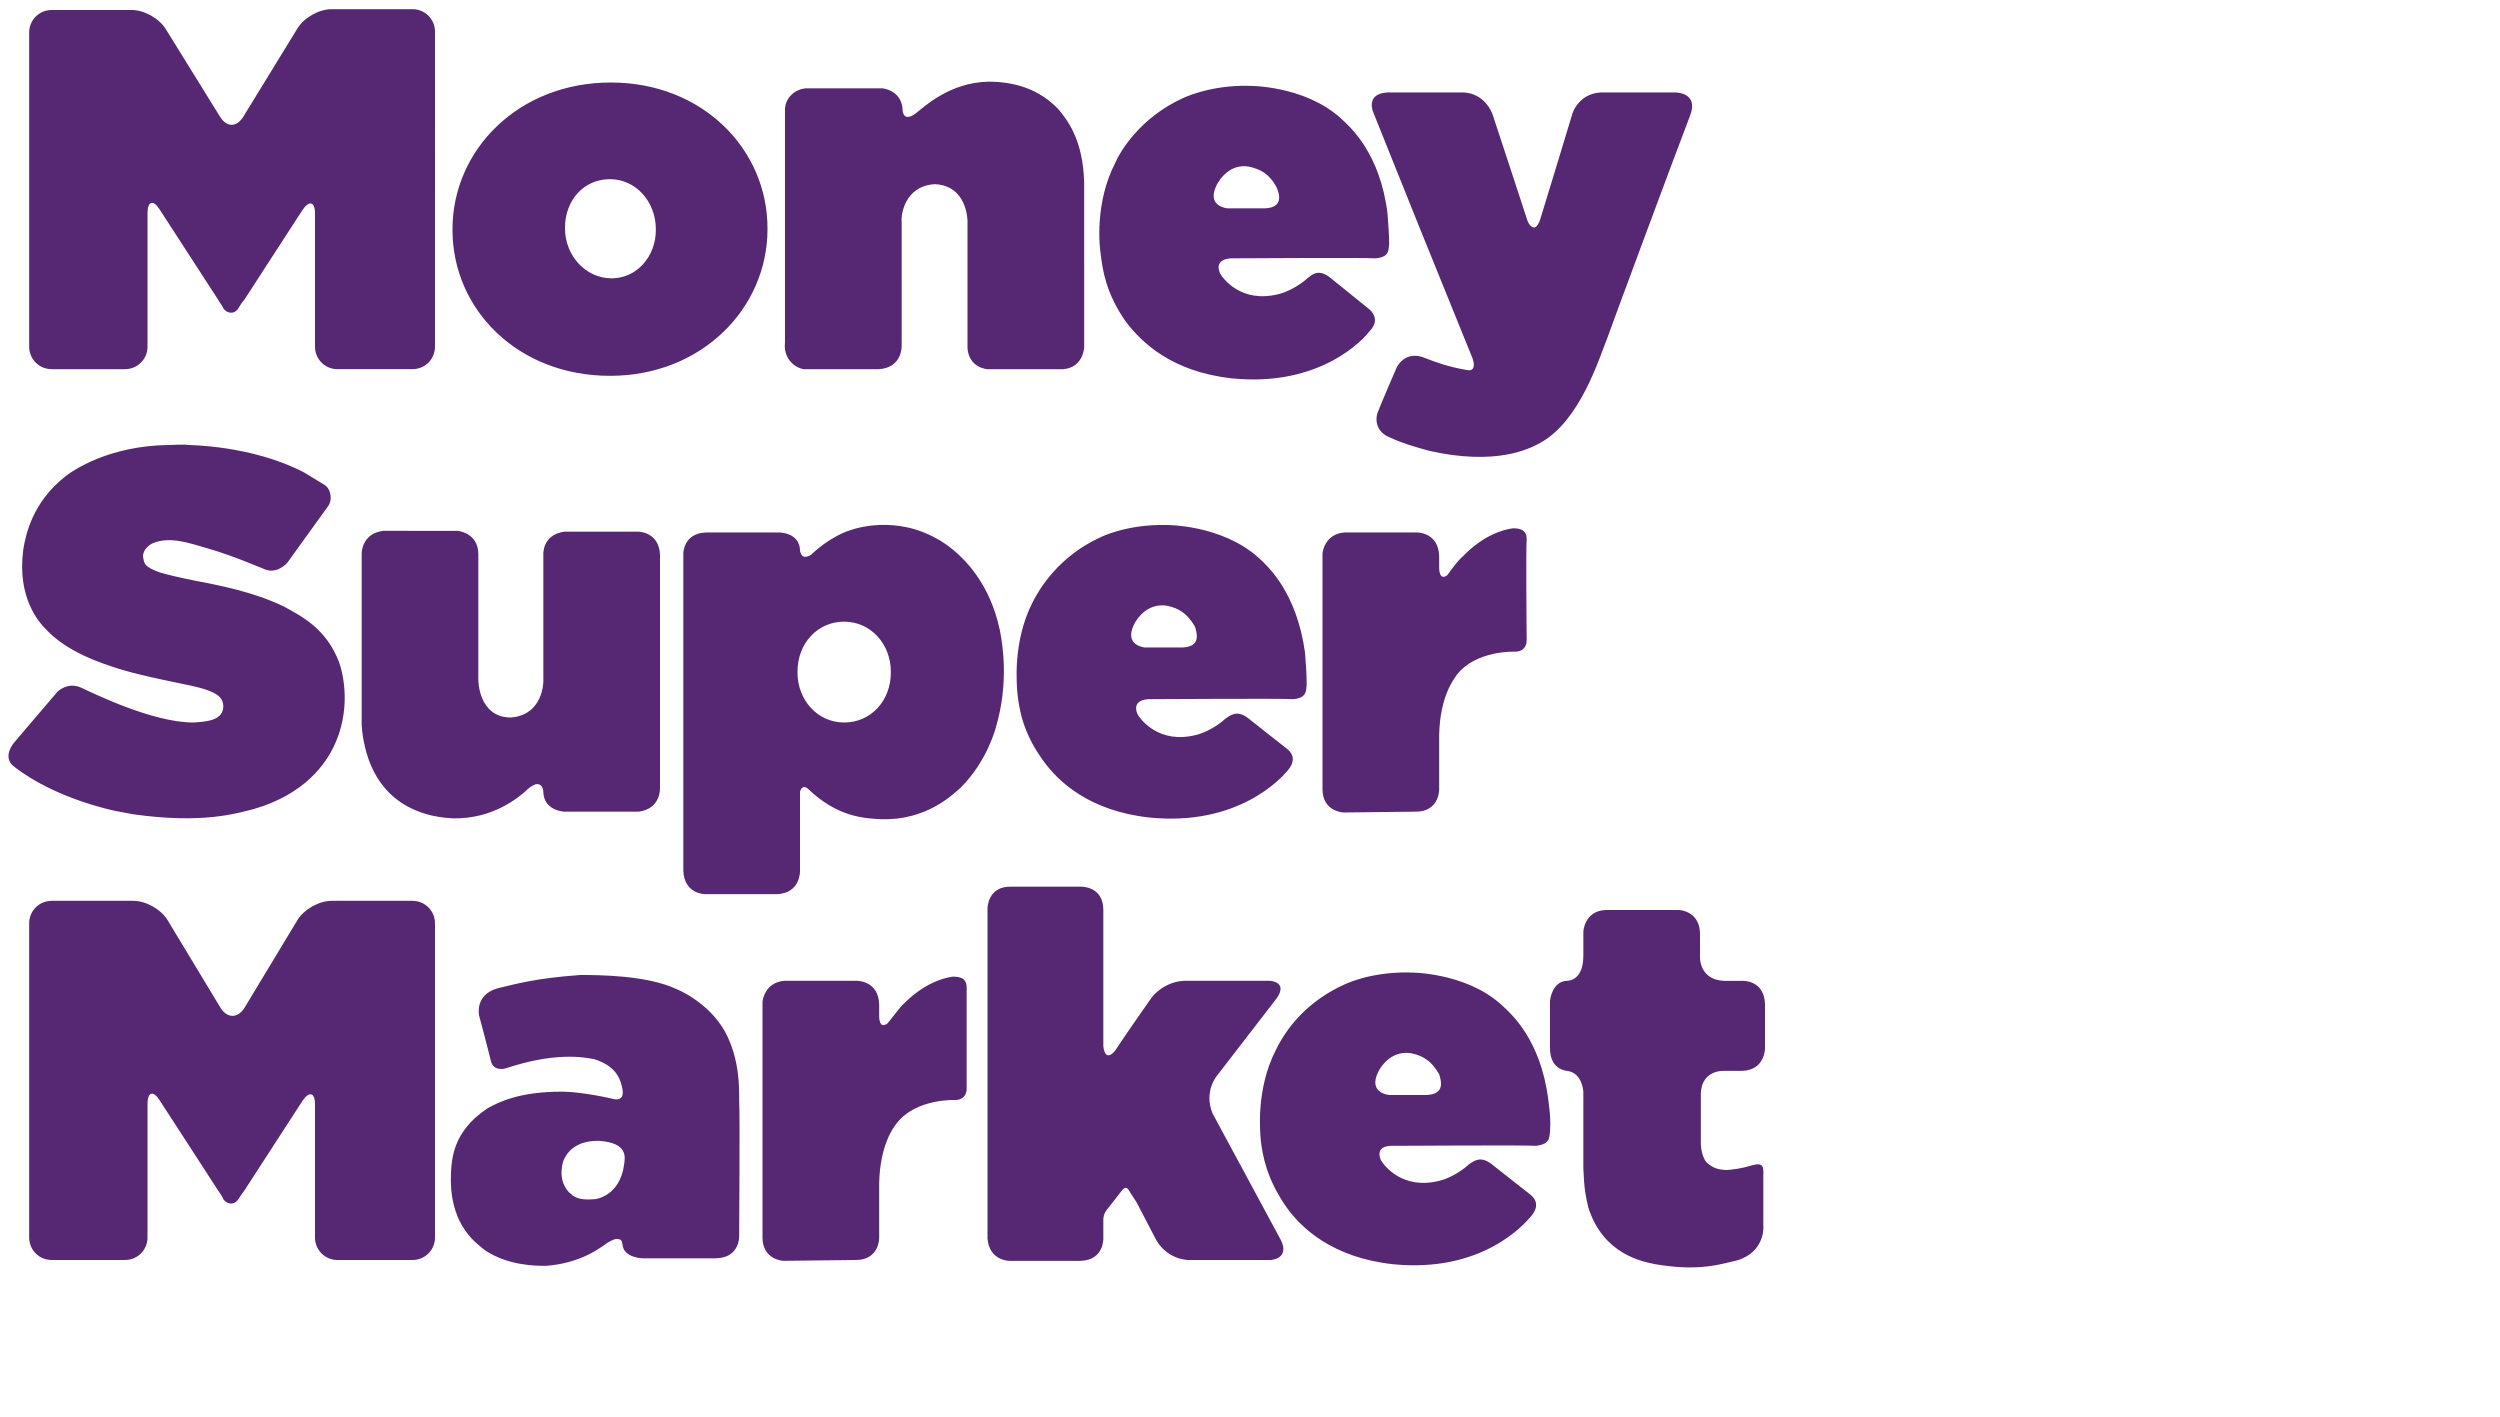 <svg xmlns="http://www.w3.org/2000/svg" viewBox="0 0 300 170"><path d="M136.4 144.3l2.4 4.6c1.5 2.4 3.9 2.3 3.9 2.3h9.8c2.4-.3 1.2-2.4 1.2-2.4s-6.8-12.6-8.2-15.2c-1.1-2.7.6-4.6.6-4.6l7.1-9.2c1.4-2-.8-2.1-.8-2.1h-10.3c-2.5.1-3.9 2-3.9 2s-3.3 4.7-4.4 6.4c-1.3 1.5-1.4-.6-1.4-.6v-16.3c0-2.9-2.7-2.8-2.7-2.8h-8.3c-2.9-.1-2.9 2.6-2.9 2.6v39.6c.2 2.7 2.6 2.7 2.6 2.7h8.6c2.8-.1 2.7-2.7 2.7-2.7v-2.3s0-.6.4-1.1l1.8-2.3s.5-.8.9 0c.4.6.9 1.4.9 1.4zm53.6-29.6c0 2.8-1.6 3-2 3-1.8.1-2 2.4-2 2.4v5.7c0 2 1.2 2.6 2 2.7 1.9.2 2 2.5 2 2.5v9.2c.1 2.6.3 3.4.6 4.7 1.8 5.7 6.6 6.5 8 6.8 4.7.8 7.2.2 9.2-.3 3.8-.7 3.8-3.9 3.8-3.9v-7c0-1-.8-.8-1.2-.7-1.7.5-2.3.5-3.1.6-1.6 0-2.1-.6-2.5-.9-.7-.8-.7-2.3-.7-2.3v-6c.1-2.8 2.7-2.7 2.7-2.7h2.3c2.7-.1 2.7-2.7 2.7-2.7v-5.3c-.1-3-2.8-2.8-2.8-2.8h-2.1c-2.9-.1-2.9-2.7-2.9-2.7v-2.9c0-2.8-2.5-2.9-2.5-2.9h-8.8c-2.6.1-2.7 2.6-2.7 2.6v2.9zm-115.1 25c-.5 3.9-3.5 4.2-3.5 4.2-2.2.2-2.6-.4-3.1-.8-1.3-1.4-.9-3.1-.7-3.8 1-2.4 3.5-2.4 4.2-2.4 3.6.2 3.2 2 3.1 2.8zm13.8-7.7c0-1.3.1-4.9-1.7-8.2-2-3.6-5.8-5.1-5.8-5.1-3.6-1.7-9.5-1.7-11.6-1.7-5.3.4-7.4 1-9.9 1.6-2.8.8-2.2 3.3-2.2 3.3s1.1 4.1 1.4 5.4c.3 1.2 1.4 1 1.8.9 5.7-1.9 9.1-1.4 10.6-1.1 2.9.9 3.2 2.7 3.4 3.6.2 1.2-.5 1.3-1 1.2-2.1-.5-4.7-.9-6.3-.9-4.8 0-7.3 1.1-8.9 2-4.2 2.8-4.4 6.1-4.4 8.8.1 5.5 3.2 7.5 4.2 8.3 2.8 1.8 6 1.8 7.2 1.8 4.3-.3 6.7-2.3 7.3-2.7.3-.2.7-.4 1-.5.9-.1.8.3.9.6.1 1.7 2.5 1.7 2.5 1.7h8.6c3.1 0 2.9-2.8 2.9-2.8s.1-14.7 0-16.2zm14 19.2c2.8 0 2.8-2.6 2.8-2.6V142c.1-4.6 1.7-6.7 2.1-7.2 2.3-3 7-2.8 7-2.8 1.5 0 1.4-1.4 1.4-1.4v-12.1c0-1.3-1.1-1.3-1.7-1.3-3.2.5-5.4 2.8-6 3.4-.5.5-1.5 1.9-1.8 2.2-1 .8-1-.8-1-.8v-1.5c-.1-2.8-2.6-2.8-2.6-2.8h-8.8c-2.4.2-2.6 2.5-2.6 2.5v28.3c0 2.7 2.5 2.8 2.5 2.8l8.7-.1zm68.5-19.8h-4.5s-2.6-.2-1.3-2.8c.4-.8 1.7-2.6 4-2.2 1.3.3 2.3.8 3.3 2.5.2.7.8 2.4-1.5 2.5zm14.6.6c-.9-7.2-4.4-10.3-5.6-11.4-4.4-4-11.1-3.9-11.1-3.9-4.8-.1-7.9 1.5-7.9 1.5-3.5 1.6-6.4 4.3-8.1 7.8-2.4 4.7-1.9 9.8-1.8 10.9.2 1.7.7 4.6 3.1 8 1.8 2.5 5.5 6 12.7 6.8 10.7 1.1 15.8-4.8 16.5-5.6 1.2-1.3.7-2.2.1-2.7l-4.7-3.7c-1.4-1.1-2.2-.3-2.7 0-1.2 1.1-2.7 1.8-3.6 2-4.4 1.1-6.6-1.8-7-2.5-.8-1.9 1.5-1.7 1.5-1.7s16.4-.1 17.1 0c1.8-.2 1.6-1.1 1.7-1.7.1-1.4 0-2.2-.2-3.8zM28.6 143.9c.2-.3.4-.6.7-1l7-10.8c.8-1.2 1.5-1 1.5.4v16c0 1.5 1.2 2.7 2.7 2.7h9c1.5 0 2.7-1.2 2.7-2.7v-37.7c0-1.5-1.2-2.7-2.7-2.7h-9.7c-1.5 0-3.3 1-4.1 2.3L29.3 121c-.8 1.2-2 1.2-2.8 0l-6.4-10.6c-.8-1.3-2.6-2.3-4.1-2.3H6.2c-1.5 0-2.7 1.2-2.7 2.7v37.7c0 1.5 1.2 2.7 2.7 2.7H15c1.5 0 2.7-1.2 2.7-2.7v-16c0-1.5.7-1.7 1.5-.4l7 10.8c.2.3.5.7.6 1 .4.6 1.3.8 1.8 0zm78.3-63.2c0 3.4-2.4 6-5.6 6-3.2 0-5.6-2.7-5.6-6v-.1c0-3.4 2.4-6 5.6-6 3.2 0 5.6 2.7 5.6 6v.1zm13.1-5c-1.2-5.8-4.4-8.8-6.1-10.1-5.4-4-10.9-2.3-11.8-2-2.5.8-4.5 2.7-4.8 3-1.1.6-1.2-.2-1.3-.5 0-2.2-2.5-2.2-2.4-2.2h-8.9C82 64 82 66.4 82 66.4v38.1c.1 2.8 2.6 2.8 2.6 2.8h8.6c2.9-.1 2.8-2.8 2.8-2.8V95s.2-.9.9-.4c3.6 3.5 6.9 3.6 8.8 3.7 5.4.2 8.6-2.9 9.6-3.8 3.2-3.2 4.2-7.2 4.2-7.2 1.6-5.4.8-10 .5-11.6zM43.4 86.2c-.1 1.9.6 4.2.6 4.2 2 6.8 7.8 7.7 10.4 7.8 4.9.1 8-2.7 8.6-3.2.5-.5.8-.7 1.3-.9.7-.1.9.5.9 1 .1 2.2 2.5 2.3 2.5 2.3h8.9c2.7-.3 2.6-2.8 2.6-2.8v-28c-.1-2.8-2.6-2.8-2.6-2.8h-8.9c-2.7.4-2.5 2.8-2.5 2.8v15.2s0 4-3.9 4.3c-3.9 0-3.9-4.5-3.9-4.5V66.5c0-2.6-2.5-2.8-2.5-2.8H46c-2.6.3-2.6 2.7-2.6 2.7v19.8zm126.5 11.2c2.8 0 2.8-2.6 2.8-2.6v-6.6c.1-4.6 1.7-6.6 2.1-7.2 2.3-3 7-2.8 7-2.8 1.5 0 1.4-1.4 1.4-1.4s-.1-10.7 0-12.1c0-1.3-1.1-1.3-1.7-1.3-3.2.5-5.4 2.8-6 3.4-.6.5-1.6 1.9-1.8 2.2-1 .8-1-.8-1-.8v-1.5c-.1-2.8-2.6-2.8-2.6-2.8h-8.8c-2.4.2-2.6 2.5-2.6 2.5v28.3c0 2.7 2.5 2.8 2.5 2.8l8.7-.1zm-154 .3c8.4 1.2 12.5-.1 14.5-.6 6.3-1.8 8.7-5.6 9.6-7.4 2.2-4.5 1.2-8.8.7-10.2-1.5-4-4.4-5.5-6.6-6.7-3.7-1.8-8-2.6-10.6-3.1-2.5-.5-3.2-.7-4.3-1-2-.7-1.9-1.2-2-1.7-.2-.8.5-1.5 1.1-1.8 2.1-.9 4.5 0 6.6.6 1.7.5 3.4 1.1 5.1 1.8l1.5.6c1.7.9 3-.7 3-.7l4.9-6.8c.5-.7.3-1.9-.3-2.4-.9-.6-1-.6-2.6-1.6-6.3-3.3-14-3.3-14-3.3s.1-.1-2.3 0c-7.1.1-11.4 3-12.4 3.8-3.9 3.1-4.7 6.9-5 8.7-.8 5.8 1.9 8.8 2.7 9.6 2.6 2.8 6.7 4.1 8.9 4.8 3 .9 6.8 1.6 8.6 2 3.7.8 3.7 1.7 3.8 2.4 0 1.7-1.8 1.9-3.6 2-4.9 0-12-3.5-13.5-4.2-1.6-.7-2.8.5-2.8.5l-5.2 6.1c-1.1 1.4-.7 2.4 0 2.9 5 3.9 12.1 5.3 12.1 5.3l2.1.4zm126-20h-4.5s-2.6-.2-1.3-2.8c.4-.8 1.7-2.6 4-2.2 1.3.3 2.3.8 3.3 2.5.2.7.8 2.4-1.5 2.5zm14.7.6c-1-7.2-4.4-10.3-5.6-11.4-4.5-4-11.1-3.9-11.1-3.9-4.8-.1-7.9 1.5-7.9 1.5-5 2.3-7.3 6.2-8.1 7.8-2.4 4.7-1.9 9.9-1.8 11 .2 1.7.6 4.6 3.1 8 1.8 2.5 5.5 6 12.7 6.8 10.7 1.1 15.9-4.8 16.5-5.5 1.2-1.3.7-2.2.1-2.7 0 0-3.2-2.5-4.7-3.7-1.4-1.1-2.2-.3-2.7 0-1.2 1.1-2.7 1.8-3.6 2-4.4 1.1-6.6-1.8-7-2.5-.8-1.9 1.5-1.8 1.5-1.8s16.4-.1 17.1 0c1.8-.1 1.6-1.1 1.7-1.7 0-1.6-.1-2.4-.2-3.9zm-51.1-34c2.8-.2 2.7-2.8 2.7-2.8V26.6c-.1-.7.3-4.3 4-4.5 3.9.2 3.9 4.4 3.9 4.4v15.3c.2 2.4 2.4 2.5 2.4 2.5h9.1c2.4-.2 2.5-2.6 2.5-2.6V22c-.1-5.4-2.2-7.8-3.1-8.9-2.3-2.4-5.2-3.3-8.4-3.3-4.7.1-7.8 3.1-8.7 3.8-1.5 1.1-1.6-.2-1.6-.6-.2-2.2-2.4-2.4-2.4-2.4h-9.2c-1.3.1-2.4 1.1-2.5 2.4v28.1c-.2 1.6.8 2.9 2.2 3.2h9.1zm64.8-17.1l6.2 15.3c.7 1.5.3 2.1-.5 1.9-2.3-.4-3.6-.9-4.9-1.4-2.5-1.1-3.5 1.1-3.5 1.1s-1.7 3.9-2.2 5.2c-.5 1.1-.2 2.6 1.4 3.2 1.5.7 2.9 1.1 4.7 1.6 8 1.8 12-.2 13.4-1 4.7-2.6 7-10.1 8-12.6 0-.1 8.8-23.8 9.9-26.6 1.1-2.8-1.7-2.8-1.7-2.8H192c-2.6.2-3.3 2.5-3.3 2.5s-3.6 11.9-3.9 12.8c-.2.6-.5.9-.7.9-.5 0-.8-.8-.8-.8s-3.2-9.8-4.2-12.8c-1.1-2.7-3.5-2.6-3.5-2.6h-9.2c-2.6.2-1.6 2.4-1.6 2.4l5.5 13.7zM151.8 25h-4.5s-2.6-.2-1.3-2.8c.4-.8 1.7-2.6 3.9-2.2 1.3.3 2.4.8 3.3 2.5.3.7.9 2.4-1.4 2.5zm14.7.6c-.9-7.2-4.4-10.3-5.6-11.4-4.4-4-11.1-3.9-11.1-3.9-4.7-.1-7.9 1.5-7.9 1.5-5 2.3-7.4 6.2-8.1 7.8-2.4 4.7-1.9 9.9-1.7 11 .2 1.7.6 4.6 3 8 1.9 2.5 5.5 6 12.7 6.8 10.7 1.1 15.9-4.8 16.5-5.6 1.2-1.2.6-2.2 0-2.7l-4.7-3.8c-1.4-1.1-2.2-.3-2.6 0-1.2 1.1-2.7 1.8-3.6 2-4.4 1.1-6.6-1.8-7-2.5-.8-1.9 1.5-1.8 1.5-1.8s16.4-.1 17.1 0c1.8-.1 1.6-1.1 1.7-1.7 0-1.3-.1-2.1-.2-3.7zM28.6 37c.2-.3.4-.7.7-1l7-10.8c.8-1.2 1.5-1 1.5.4v16c0 1.5 1.2 2.7 2.7 2.7h9c1.5 0 2.7-1.2 2.7-2.7V3.8c0-1.5-1.2-2.7-2.7-2.7h-9.7c-1.5 0-3.3 1-4.1 2.3L29.2 14c-.8 1.3-2 1.3-2.8 0L19.9 3.5c-.8-1.3-2.6-2.3-4.1-2.3H6.2c-1.5 0-2.7 1.2-2.7 2.7v37.7c0 1.5 1.2 2.7 2.7 2.7H15c1.5 0 2.7-1.2 2.7-2.7v-16c0-1.5.7-1.7 1.5-.4l7 10.8c.2.4.5.7.6 1 .4.6 1.3.8 1.8 0zm50.1-9.4v-.1c0-3.3-2.4-6-5.5-6-3.2 0-5.4 2.6-5.4 5.8v.1c0 3.3 2.5 6 5.6 6 3 0 5.3-2.6 5.3-5.8zm-24.4 0v-.1c0-9.5 7.9-17.6 19-17.6 11 0 18.8 8 18.8 17.5v.1c0 9.5-7.9 17.6-18.9 17.6-11.1 0-18.9-8-18.9-17.5z" fill="#562873"/></svg>